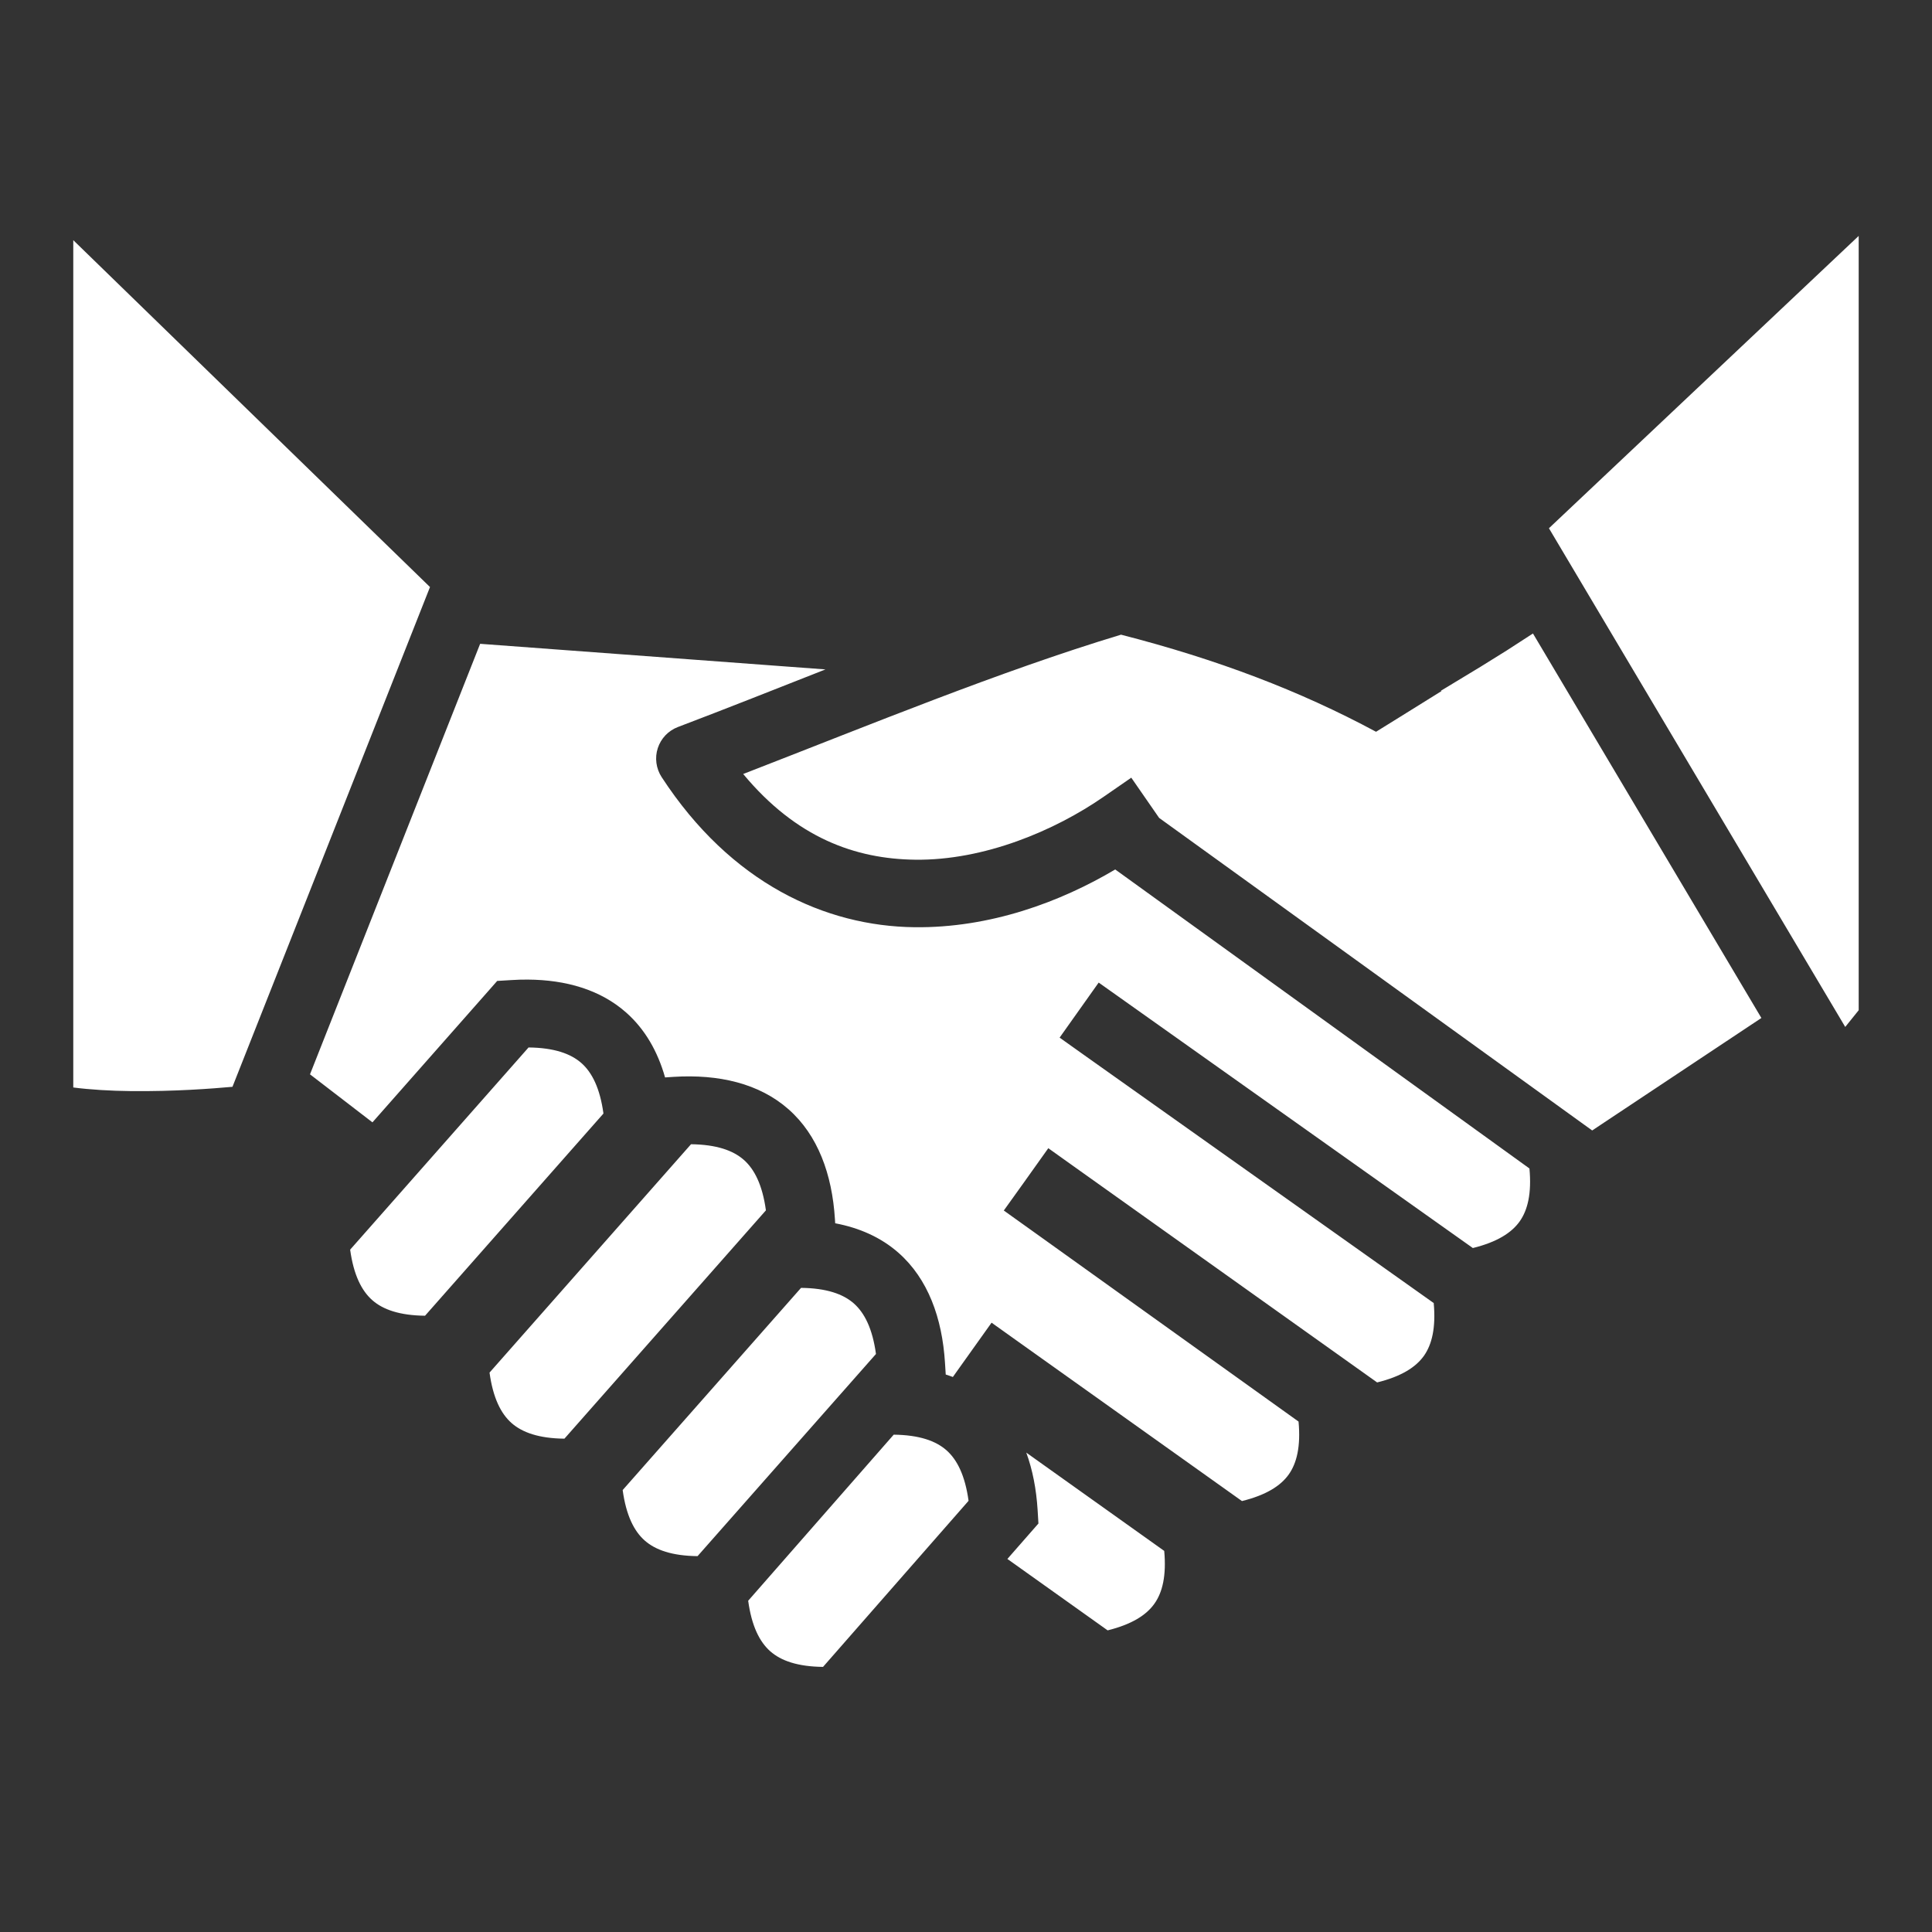 <svg width="55" height="55" viewBox="0 0 55 55" fill="none" xmlns="http://www.w3.org/2000/svg">
<rect x="0" y="0" width="55" height="55" fill="#333333" stroke="none"/>
<path d="M52.913 6.716L44.095 15.038L52.53 29.235L52.913 28.759V6.716ZM2.086 6.837V30.958C2.564 31.02 3.139 31.055 3.719 31.061C4.987 31.074 6.031 30.991 6.618 30.939L12.241 16.712L2.086 6.837ZM43.64 18.034L42.888 18.521C42.872 18.531 42.316 18.877 42.152 18.979L41.02 19.664L41.036 19.674C40.511 20 40.365 20.092 39.77 20.462C39.467 20.65 39.46 20.654 39.173 20.832C37.007 19.667 34.656 18.772 31.913 18.068C28.462 19.111 24.807 20.619 21.157 22.034C22.673 23.859 24.357 24.453 26.053 24.474C28.02 24.499 30.03 23.644 31.415 22.685L32.205 22.139L32.998 23.284L45.326 32.182L50.143 28.98L43.64 18.034ZM13.669 18.327L8.825 30.584L10.603 31.951L13.891 28.224L14.154 27.925L14.552 27.901C14.712 27.89 14.87 27.886 15.026 27.887C16.116 27.894 17.091 28.177 17.822 28.822C18.364 29.3 18.724 29.935 18.933 30.672L19.176 30.656C20.457 30.576 21.611 30.841 22.447 31.578C23.283 32.315 23.689 33.428 23.769 34.709L23.776 34.824C24.464 34.954 25.08 35.225 25.58 35.666C26.416 36.404 26.822 37.516 26.902 38.797L26.923 39.13C26.991 39.151 27.059 39.175 27.126 39.2L27.343 38.895L27.927 38.076L28.228 37.654L29.01 38.212L35.356 42.732C36.046 42.562 36.458 42.297 36.687 41.976C36.916 41.654 37.032 41.178 36.967 40.469L29.358 35.02L28.576 34.461L29.131 33.687L29.843 32.687L30.625 33.245L39.204 39.355C39.894 39.185 40.306 38.92 40.535 38.599C40.763 38.277 40.879 37.803 40.815 37.095L30.948 30.096L30.165 29.539L31.277 27.972L32.061 28.528L41.929 35.529C42.62 35.359 43.032 35.094 43.261 34.772C43.49 34.45 43.606 33.974 43.54 33.264L31.748 24.752C30.183 25.68 28.181 26.423 26.029 26.396C23.51 26.365 20.816 25.161 18.834 22.12C18.756 22 18.706 21.863 18.687 21.721C18.668 21.579 18.681 21.434 18.726 21.297C18.77 21.161 18.845 21.036 18.944 20.932C19.043 20.828 19.164 20.748 19.298 20.697C20.688 20.169 22.092 19.611 23.499 19.057L13.669 18.328L13.669 18.327ZM15.047 29.819L9.968 35.575C10.067 36.295 10.293 36.743 10.597 37.012C10.9 37.28 11.373 37.448 12.1 37.456L17.179 31.7C17.08 30.98 16.855 30.531 16.551 30.263C16.247 29.995 15.774 29.827 15.047 29.819L15.047 29.819ZM19.671 32.575L13.936 39.075C14.035 39.796 14.26 40.244 14.564 40.512C14.869 40.78 15.341 40.948 16.068 40.956L21.804 34.456C21.705 33.735 21.479 33.287 21.175 33.019C20.871 32.751 20.398 32.583 19.671 32.574L19.671 32.575ZM22.804 36.663L17.726 42.419C17.825 43.14 18.05 43.588 18.354 43.856C18.658 44.124 19.131 44.292 19.858 44.3L24.937 38.545C24.838 37.824 24.612 37.376 24.308 37.107C24.004 36.839 23.532 36.671 22.804 36.663L22.804 36.663ZM25.442 40.842L21.299 45.57C21.398 46.292 21.624 46.74 21.928 47.009C22.232 47.277 22.704 47.445 23.43 47.453L27.573 42.725C27.474 42.004 27.248 41.555 26.944 41.286C26.64 41.018 26.168 40.851 25.442 40.842L25.442 40.842ZM29.216 41.353C29.397 41.847 29.501 42.393 29.538 42.975L29.562 43.371L28.678 44.38L31.532 46.413C32.222 46.242 32.634 45.977 32.862 45.656C33.092 45.335 33.208 44.859 33.143 44.151L29.216 41.353L29.216 41.353Z" fill="white"/>
</svg>
